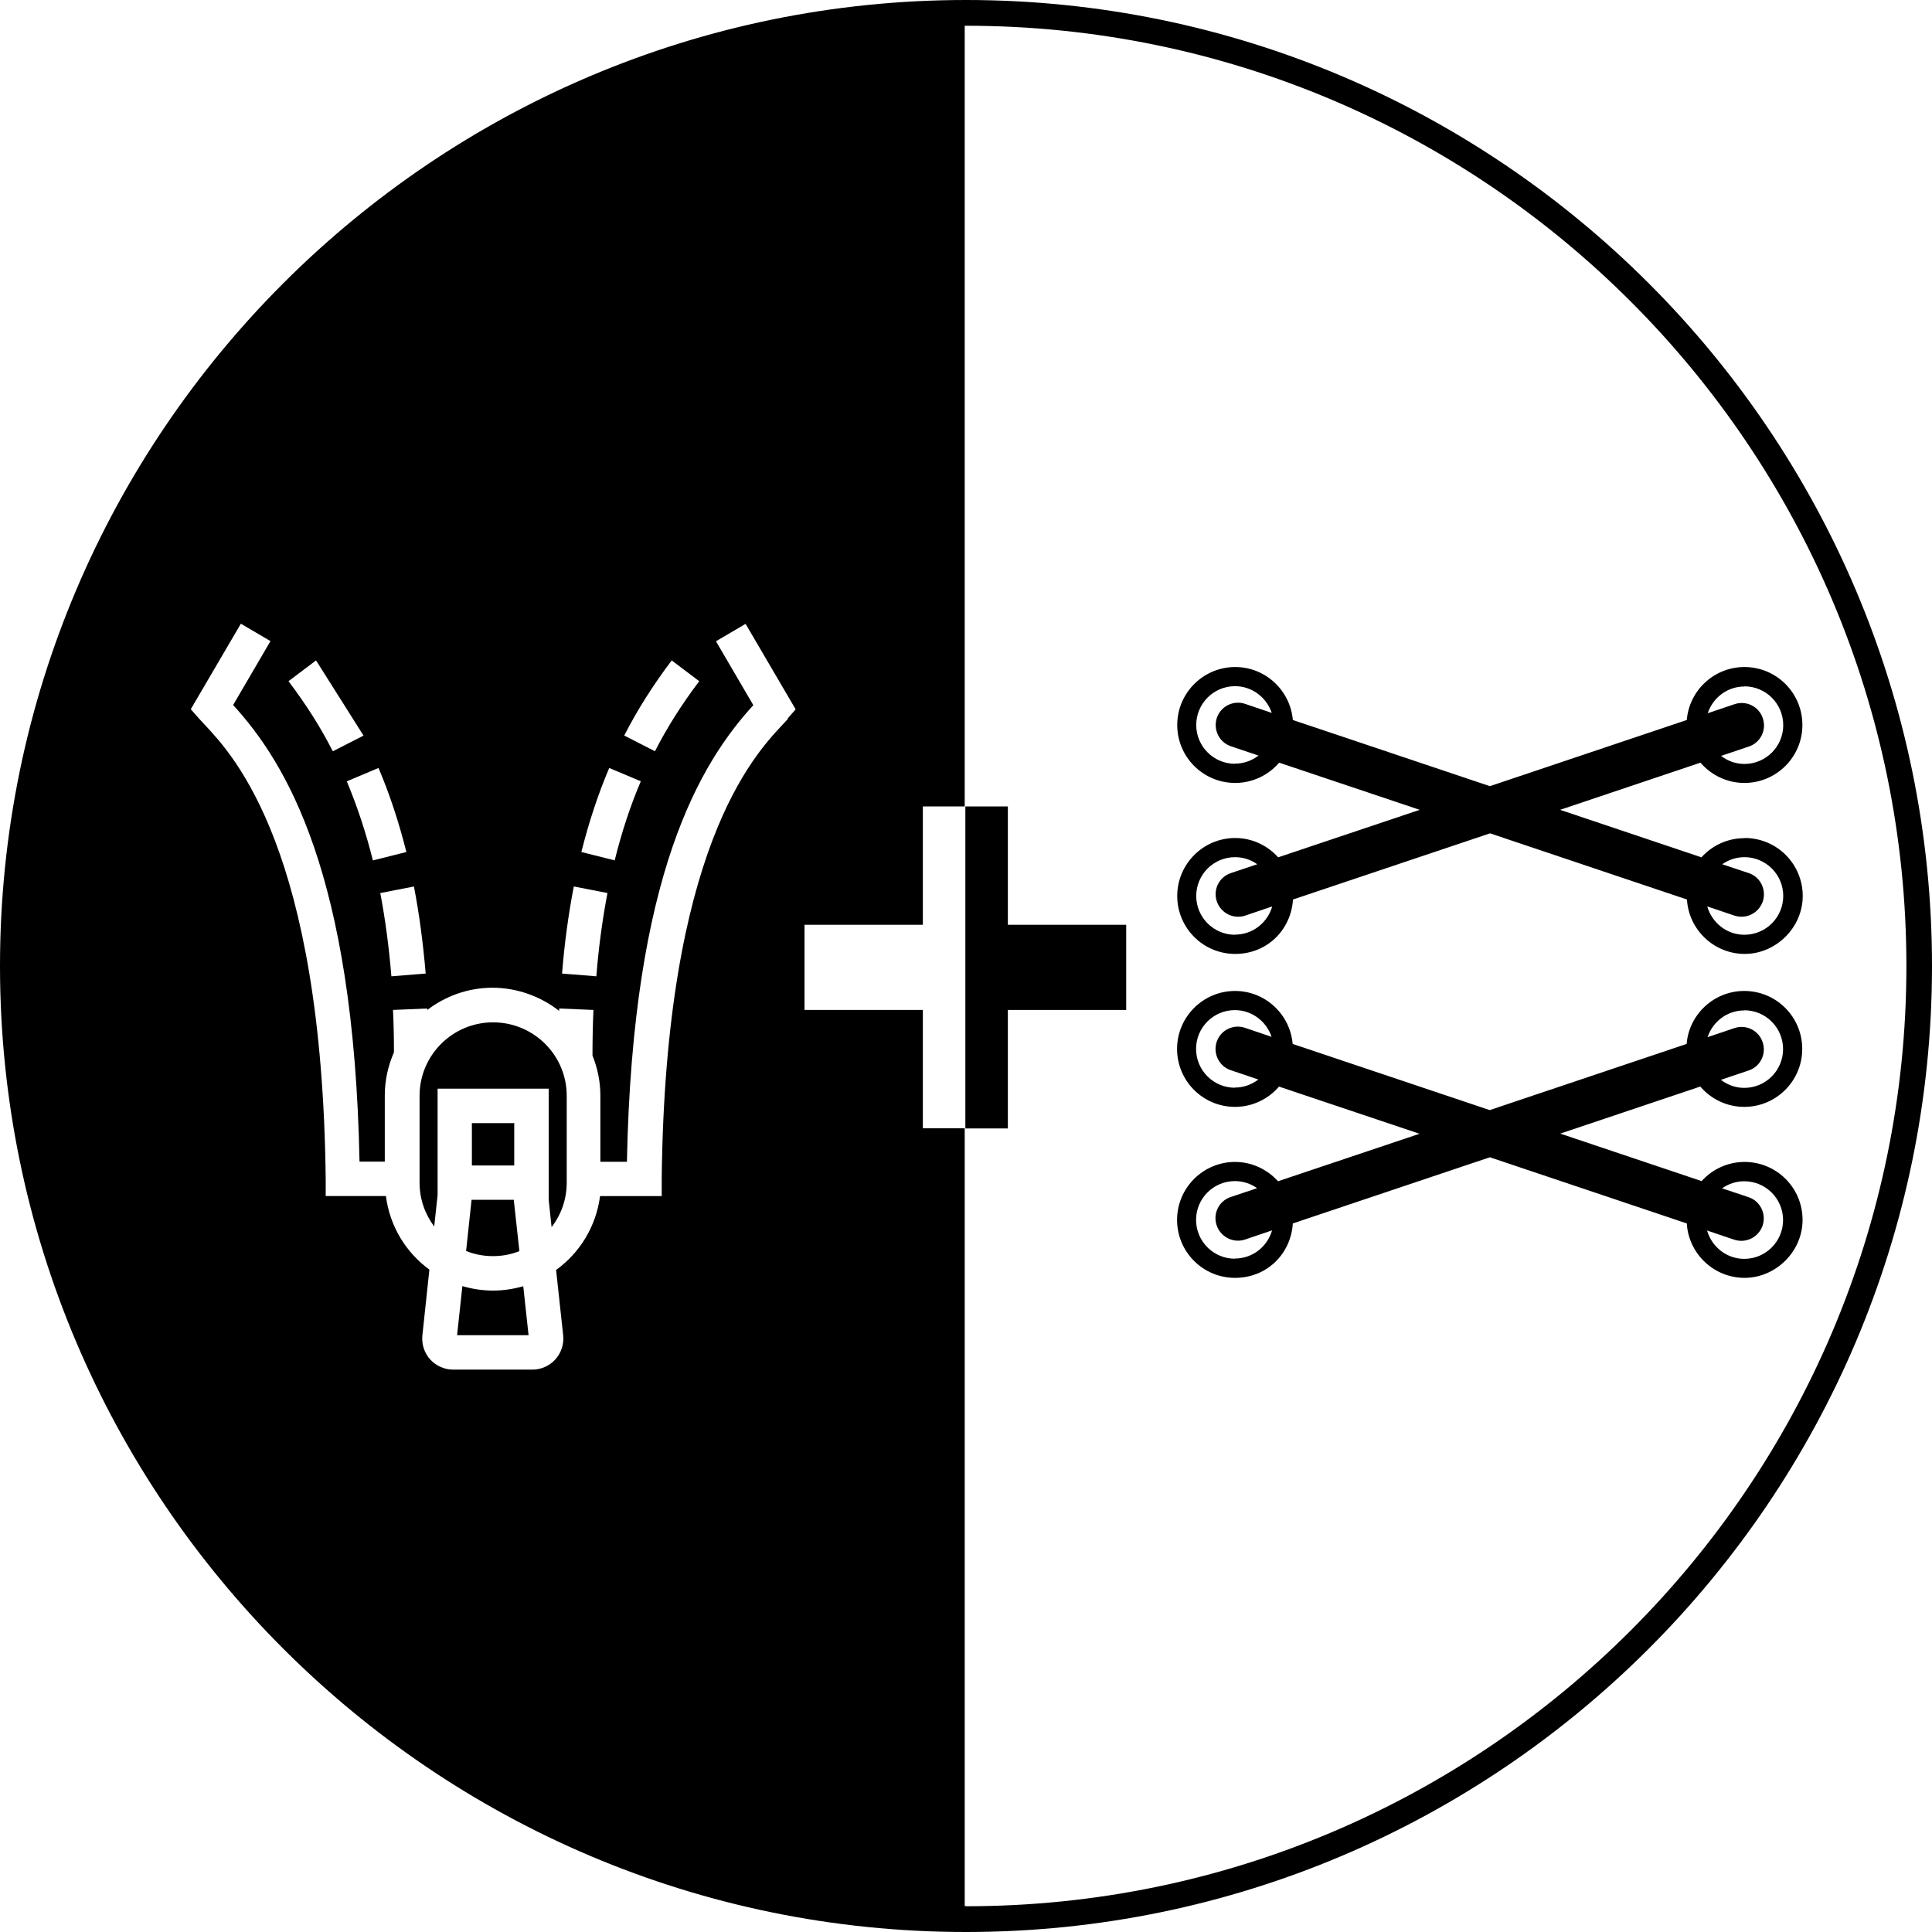 <?xml version="1.0" encoding="UTF-8"?><svg id="Layer_2" xmlns="http://www.w3.org/2000/svg" viewBox="0 0 120 120"><g id="Layer_1-2"><path d="m60,0C26.92,0,0,26.92,0,60s26.92,60,60,60,60-26.92,60-60S93.08,0,60,0ZM23.16,53.44c-.43-1.73-.98-3.38-1.62-4.91l1.97-.83c.69,1.62,1.27,3.38,1.73,5.22l-2.07.52Zm2.55,1.62c.33,1.7.57,3.52.73,5.41l-2.13.17c-.15-1.81-.38-3.55-.69-5.17l2.1-.41Zm-5.04-8.4c-.77-1.51-1.65-2.89-2.75-4.35l1.71-1.29,2.95,4.67-1.9.97Zm28.29-2.03c-.11.12-.24.26-.39.42-1.79,1.92-7.25,7.77-7.47,28.18v1.06h-3.83c-.24,1.88-1.26,3.53-2.73,4.59l.44,4.06c.06.54-.12,1.08-.48,1.49-.36.4-.88.64-1.43.64h-4.93c-.53,0-1.05-.23-1.41-.62-.36-.39-.54-.92-.5-1.46l.44-4.13c-1.45-1.06-2.46-2.69-2.7-4.57h-3.74v-1.06c-.23-20.4-5.68-26.25-7.48-28.18-.15-.16-.28-.3-.39-.42l-.51-.58,3.11-5.31,1.84,1.08-2.32,3.97c3.27,3.58,7.5,10.45,7.85,28.36h1.57v-4.1c0-.96.21-1.87.57-2.69,0-.9-.02-1.78-.06-2.63l2.13-.09s0,.06,0,.09c1.13-.86,2.53-1.38,4.05-1.38s3,.54,4.14,1.44c0-.05,0-.1,0-.15l2.13.09c-.04.91-.06,1.86-.06,2.83.31.77.49,1.61.49,2.5v4.1h1.65c.35-17.91,4.58-24.78,7.85-28.36l-2.32-3.97,1.84-1.08,3.11,5.31-.51.58Zm-9.16,3.9c-.65,1.52-1.19,3.17-1.62,4.91l-2.07-.52c.46-1.84,1.04-3.6,1.73-5.22l1.97.83Zm-1.03-2.84c.83-1.62,1.77-3.1,2.95-4.67l1.71,1.29c-1.1,1.46-1.98,2.85-2.75,4.35l-1.9-.97Zm-1.04,9.78c-.31,1.63-.55,3.37-.69,5.17l-2.13-.17c.15-1.89.4-3.7.73-5.41l2.1.41Zm22.28,62.92s-.06,0-.09,0v-48.31h-2.6v-7.35h-7.35v-5.29h7.35v-7.35h2.6V1.6s.06,0,.09,0c32.2,0,58.4,26.2,58.4,58.4s-26.2,58.4-58.4,58.4Z"/><path d="m108.35,52.06c-1.06,0-2.01.46-2.67,1.19l-8.78-2.95,8.72-2.93c.66.77,1.64,1.26,2.73,1.26,1.98,0,3.6-1.61,3.6-3.6s-1.61-3.6-3.6-3.6c-1.88,0-3.43,1.45-3.58,3.29l-12.23,4.11-12.24-4.11c-.16-1.84-1.7-3.29-3.58-3.29-1.98,0-3.6,1.61-3.6,3.6s1.61,3.6,3.6,3.6c1.09,0,2.07-.49,2.73-1.26l8.73,2.93-8.79,2.95c-.66-.73-1.61-1.2-2.67-1.2-1.98,0-3.6,1.61-3.6,3.6s1.61,3.6,3.6,3.6,3.47-1.5,3.59-3.38l12.24-4.11,12.23,4.11c.11,1.88,1.68,3.38,3.59,3.38s3.6-1.61,3.6-3.6-1.61-3.6-3.6-3.6Zm0-9.43c1.33,0,2.41,1.08,2.41,2.41s-1.08,2.41-2.41,2.41c-.55,0-1.05-.19-1.45-.5l1.72-.58c.73-.24,1.12-1.03.87-1.76-.24-.73-1.03-1.12-1.76-.87l-1.66.56c.32-.96,1.21-1.66,2.28-1.66Zm-31.64,4.81c-1.33,0-2.41-1.08-2.41-2.41s1.08-2.41,2.41-2.41c1.06,0,1.96.7,2.28,1.66l-1.65-.56c-.73-.25-1.52.15-1.76.87-.24.73.15,1.52.87,1.76l1.72.58c-.41.31-.91.5-1.45.5Zm0,10.62c-1.33,0-2.41-1.08-2.41-2.41s1.08-2.41,2.41-2.41c.51,0,.99.16,1.38.44l-1.64.55c-.73.24-1.12,1.03-.87,1.76.2.58.74.95,1.32.95.15,0,.3-.02.44-.07l1.68-.57c-.29,1.01-1.21,1.75-2.31,1.75Zm31.64,0c-1.1,0-2.02-.75-2.31-1.76l1.69.57c.15.05.3.07.44.07.58,0,1.12-.37,1.32-.95.24-.73-.15-1.52-.87-1.76l-1.65-.55c.39-.27.86-.44,1.38-.44,1.33,0,2.41,1.08,2.41,2.41s-1.08,2.41-2.41,2.41Z"/><path d="m105.61,67.49c.66.77,1.64,1.26,2.73,1.26,1.98,0,3.6-1.61,3.6-3.6s-1.61-3.6-3.6-3.6c-1.88,0-3.43,1.45-3.58,3.29l-12.23,4.11-12.24-4.11c-.16-1.84-1.7-3.29-3.58-3.29-1.98,0-3.6,1.61-3.6,3.6s1.61,3.6,3.6,3.6c1.09,0,2.07-.49,2.73-1.26l8.73,2.93-8.79,2.95c-.66-.73-1.61-1.2-2.67-1.2-1.98,0-3.6,1.61-3.6,3.6s1.61,3.6,3.6,3.6,3.47-1.5,3.59-3.38l12.24-4.11,12.23,4.11c.11,1.88,1.68,3.38,3.59,3.38s3.6-1.61,3.6-3.6-1.61-3.6-3.6-3.6c-1.06,0-2.01.46-2.67,1.19l-8.78-2.95,8.72-2.93Zm2.73-4.74c1.33,0,2.41,1.08,2.41,2.41s-1.08,2.41-2.41,2.41c-.55,0-1.05-.19-1.45-.5l1.72-.58c.73-.24,1.12-1.03.87-1.76-.24-.73-1.03-1.12-1.76-.87l-1.66.56c.32-.96,1.21-1.66,2.28-1.66Zm-31.64,4.81c-1.33,0-2.41-1.08-2.41-2.41s1.08-2.41,2.41-2.41c1.06,0,1.96.7,2.28,1.66l-1.65-.56c-.73-.25-1.52.15-1.76.87-.24.73.15,1.52.87,1.76l1.72.58c-.41.31-.91.5-1.45.5Zm0,10.62c-1.33,0-2.41-1.08-2.41-2.41s1.08-2.41,2.41-2.41c.51,0,.99.16,1.38.44l-1.64.55c-.73.24-1.12,1.03-.87,1.76.2.58.74.95,1.32.95.15,0,.3-.02.44-.07l1.68-.57c-.29,1.01-1.21,1.75-2.31,1.75Zm31.64-4.81c1.33,0,2.41,1.08,2.41,2.41s-1.08,2.41-2.41,2.41c-1.1,0-2.02-.75-2.31-1.76l1.69.57c.15.05.3.07.44.07.58,0,1.12-.37,1.32-.95.24-.73-.15-1.52-.87-1.76l-1.65-.55c.39-.27.86-.44,1.38-.44Z"/><path d="m30.62,63.5c-2.52,0-4.56,2.05-4.56,4.56v5.4c0,1.02.34,1.96.91,2.72l.21-1.95v-6.61h6.9v6.9h0l.18,1.7c.59-.77.94-1.72.94-2.76v-5.4c0-2.52-2.05-4.56-4.57-4.56Z"/><path d="m28.95,77.7c.52.21,1.08.32,1.67.32s1.13-.11,1.64-.31l-.35-3.19h-2.62l-.34,3.18Z"/><rect x="29.31" y="69.76" width="2.63" height="2.63"/><path d="m30.62,80.16c-.66,0-1.3-.1-1.9-.28l-.33,3.05h4.44l-.33-3.04c-.6.17-1.22.27-1.87.27Z"/><polygon points="62.6 50.09 59.96 50.09 59.96 70.09 62.6 70.09 62.6 62.73 69.95 62.73 69.95 57.44 62.6 57.44 62.6 50.09"/></g></svg>